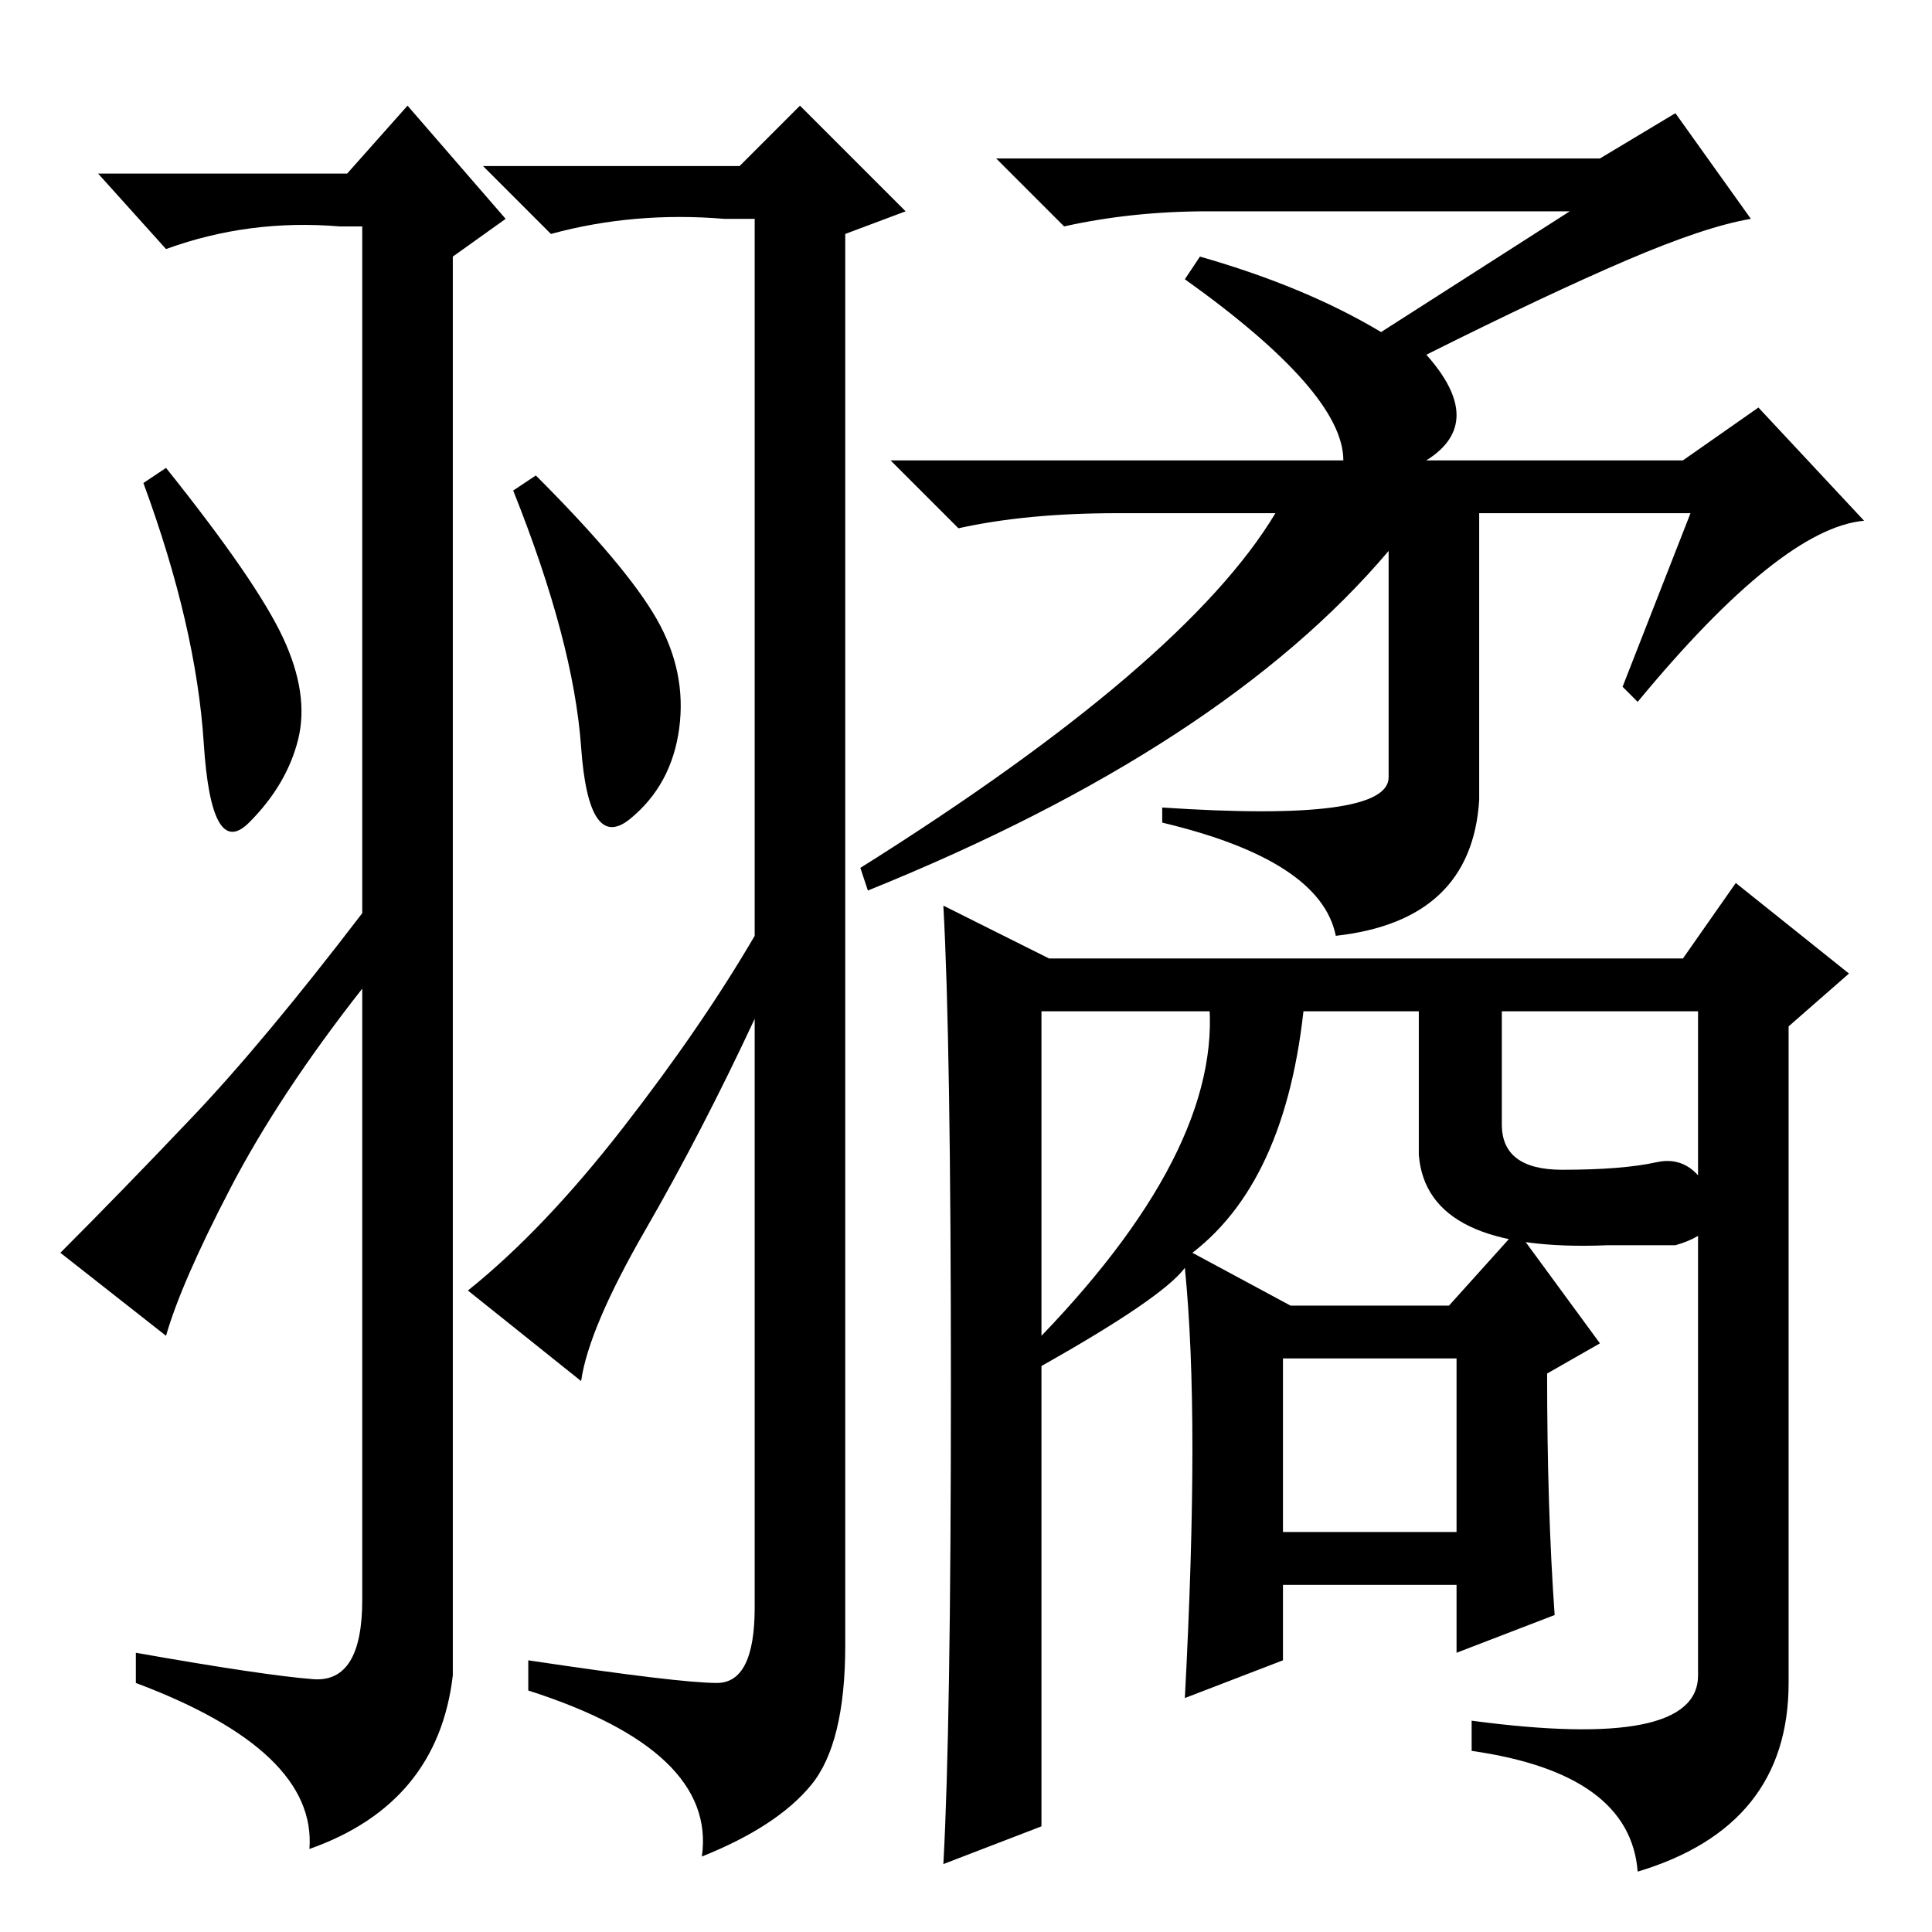 <?xml version="1.0" standalone="no"?>
<!DOCTYPE svg PUBLIC "-//W3C//DTD SVG 1.1//EN" "http://www.w3.org/Graphics/SVG/1.1/DTD/svg11.dtd" >
<svg xmlns="http://www.w3.org/2000/svg" xmlns:xlink="http://www.w3.org/1999/xlink" version="1.1" viewBox="0 -36 256 256">
  <g transform="matrix(1 0 0 -1 0 220)">
   <path fill="currentColor"
d="M41.5 33.5q6.5 -0.5 6.5 10.5v81q-11 -14 -17.5 -26.5t-8.5 -19.5l-14 11q8 8 17.5 18t22.5 27v91h-3q-12 1 -23 -3l-9 10h33l8 9l13 -15l-7 -5v-188q-2 -17 -19 -23q1 13 -23 22v4q17 -3 23.5 -3.5zM37.5 171.5q3.5 -7.5 2 -13.5t-6.5 -11t-6 10.5t-8 34.5l3 2
q12 -15 15.5 -22.5zM87 174q4 -7 3 -14.5t-6.5 -12t-6.5 9.5t-9 34l3 2q12 -12 16 -19zM85.5 93q-7.5 -13 -8.5 -20l-15 12q10 8 20.5 21.5t17.5 25.5v95h-4q-12 1 -23 -2l-9 9h34l8 8l14 -14l-8 -3v-187q0 -13 -4.5 -18.5t-14.5 -9.5q2 14 -23 22v4q20 -3 25 -3t5 10v78
q-7 -15 -14.5 -28zM208 228h-48q-10 0 -19 -2l-9 9h80l10 6l10 -14q-6 -1 -16.5 -5.5t-26.5 -12.5q8 -9 0 -14h34l10 7l14 -15q-11 -1 -30 -24l-2 2l9 23h-28v-38q-1 -16 -19 -18q-2 10 -23 15v2q30 -2 30 4v30q-22 -26 -69 -45l-1 3q43 27 55 47h-21q-12 0 -21 -2l-9 9h60
q0 9 -21 24l2 3q14 -4 24 -10zM170 53h23v23h-23v-23zM126 72.5q0 45.5 -1 63.5l14 -7h84l7 10l15 -12l-8 -7v-87q0 -19 -20 -25q-1 13 -22 16v4q30 -4 30 6v88h-87v-43q25 26 22 46h13q-2 -25 -15 -35l13 -7h21l9 10l11 -15l-7 -4q0 -18 1 -32l-13 -5v9h-23v-10l-13 -5
q1 19 1 33t-1 24q-3 -4 -19 -13v-61l-13 -5q1 18 1 63.5zM188 125h11v-18q0 -6 8 -6t12.5 1t7 -4t-4.5 -7h-9q-24 -1 -25 12v22z" />
  </g>

</svg>
